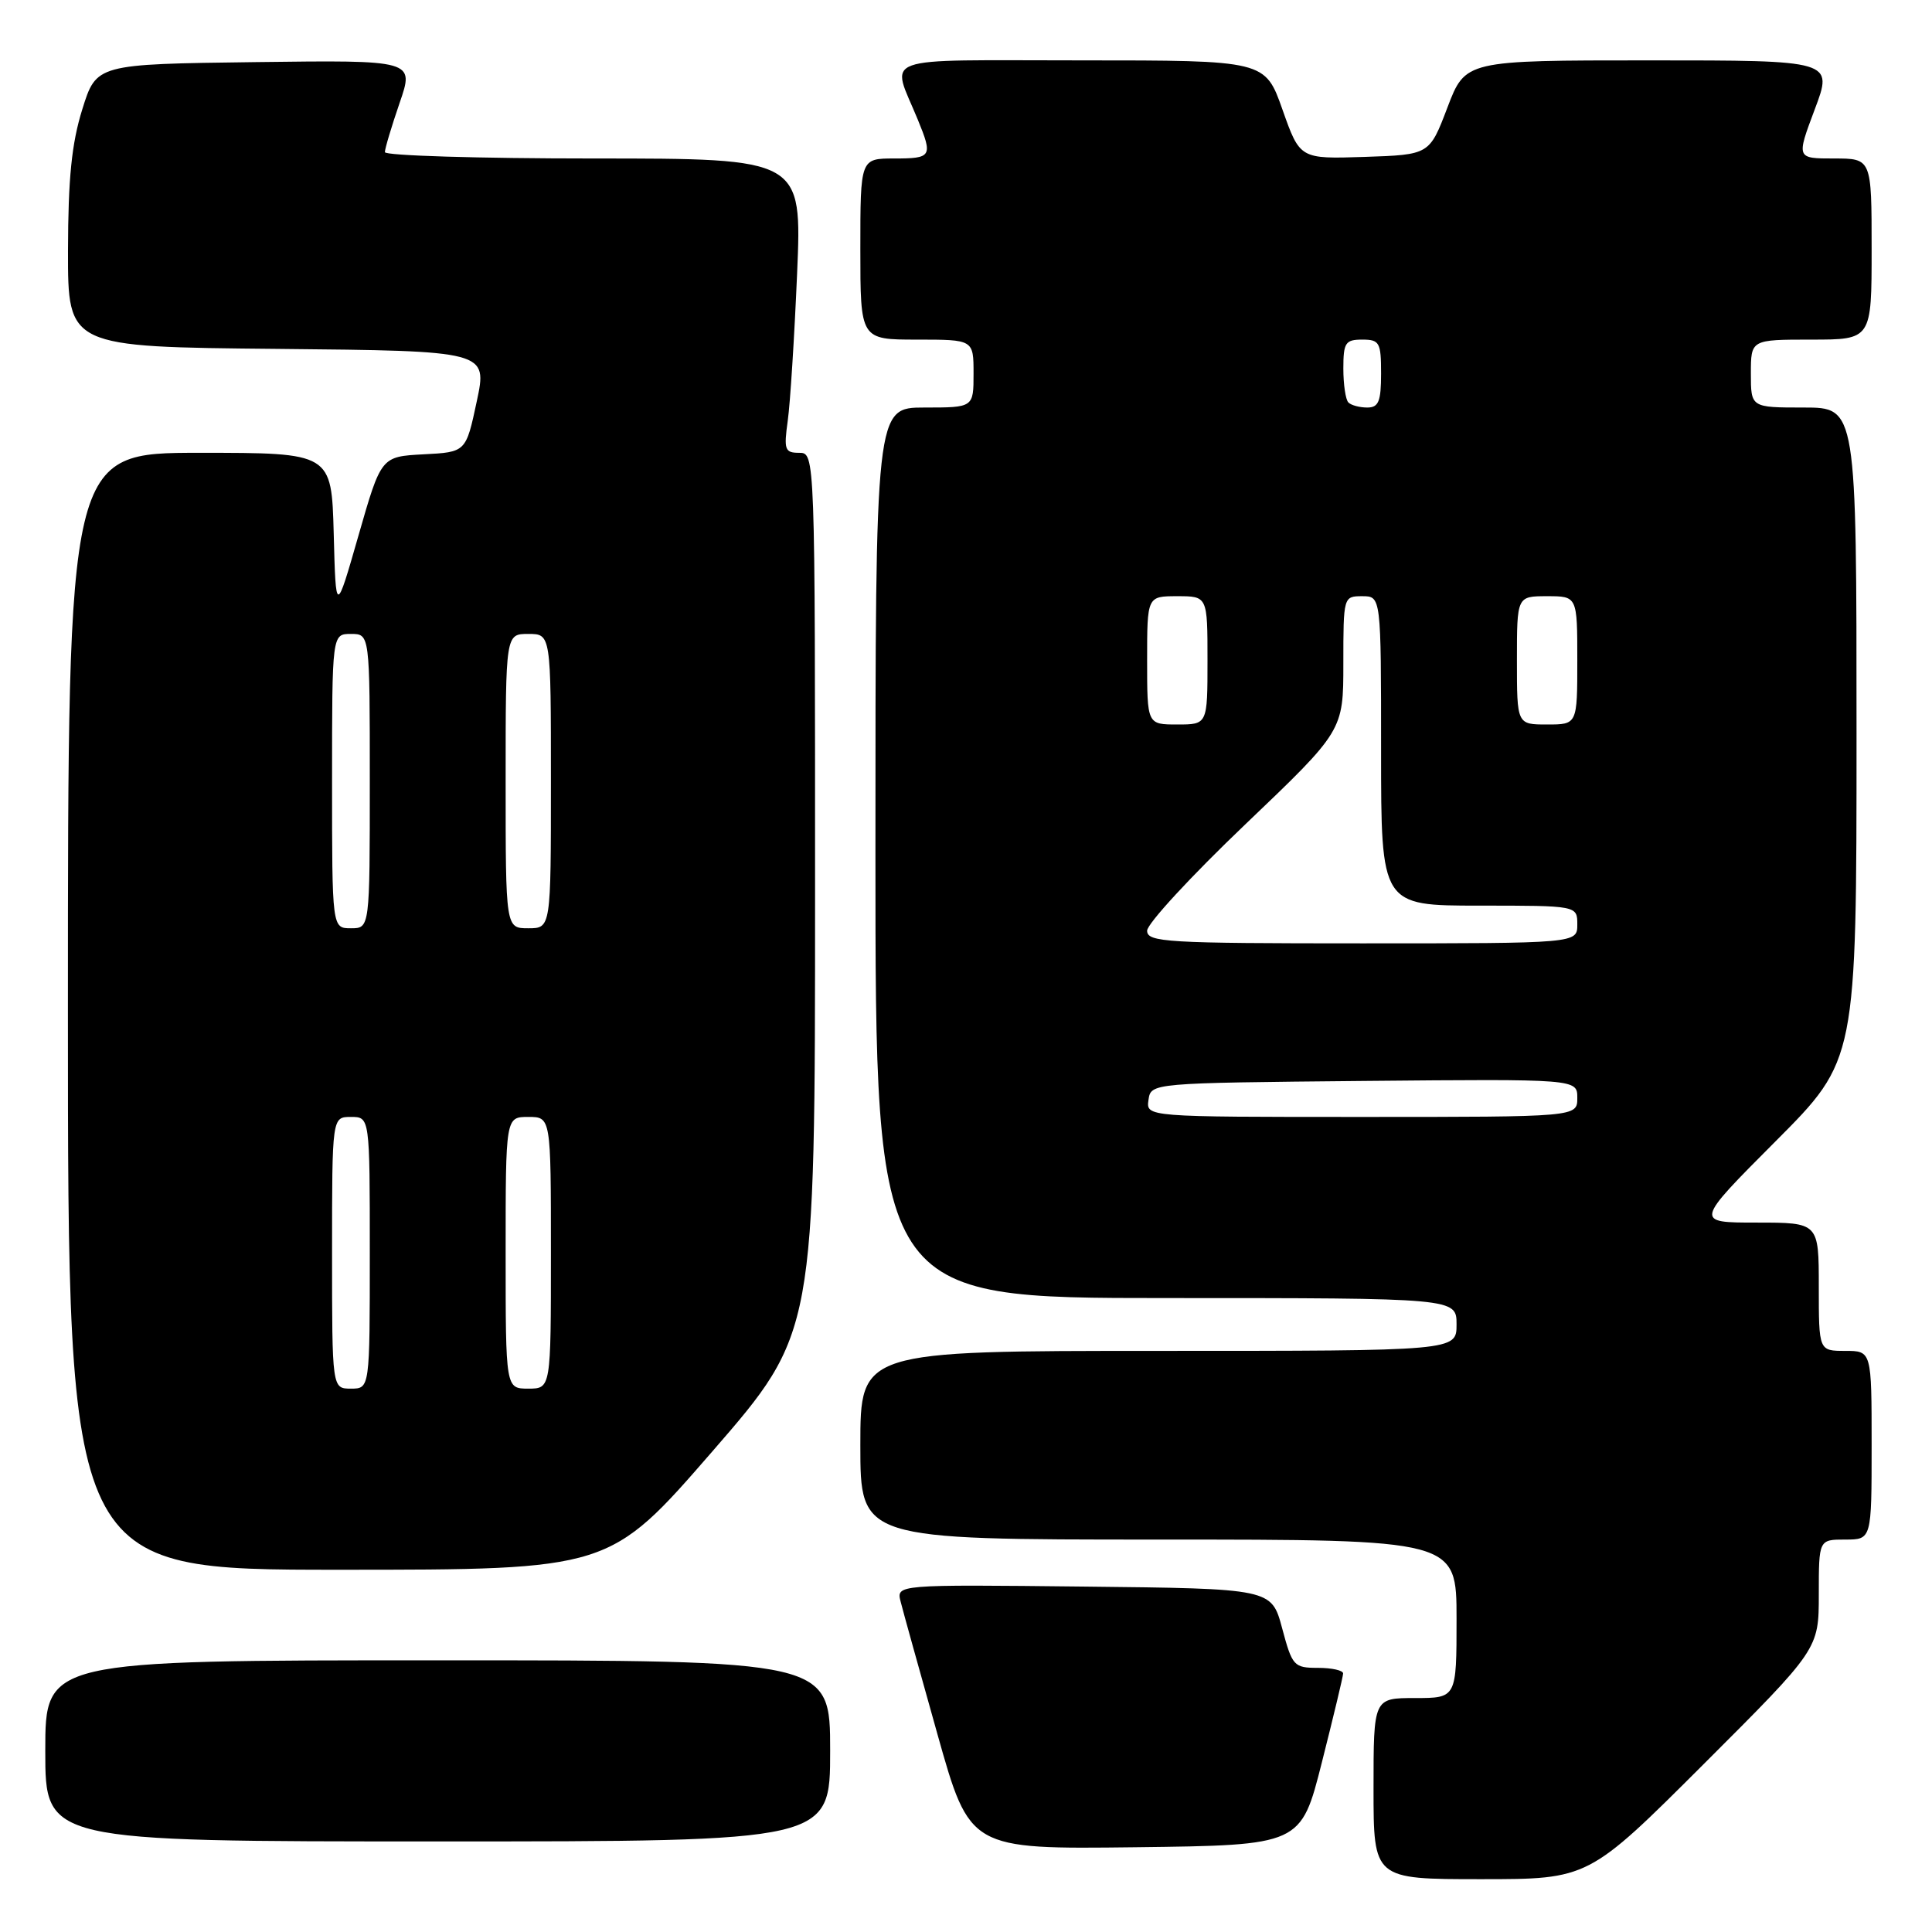 <?xml version="1.0" encoding="UTF-8" standalone="no"?>
<!DOCTYPE svg PUBLIC "-//W3C//DTD SVG 1.1//EN" "http://www.w3.org/Graphics/SVG/1.1/DTD/svg11.dtd" >
<svg xmlns="http://www.w3.org/2000/svg" xmlns:xlink="http://www.w3.org/1999/xlink" version="1.1" viewBox="0 0 256 256">
 <g >
 <path fill="currentColor"
d=" M 225.74 233.76 C 241.00 218.52 241.00 218.52 241.00 211.26 C 241.00 204.00 241.00 204.00 244.50 204.00 C 248.00 204.00 248.00 204.00 248.00 191.50 C 248.00 179.00 248.00 179.00 244.50 179.00 C 241.00 179.00 241.00 179.00 241.00 170.50 C 241.00 162.00 241.00 162.00 232.77 162.00 C 224.53 162.00 224.53 162.00 235.27 151.23 C 246.00 140.47 246.00 140.47 246.00 97.23 C 246.00 54.00 246.00 54.00 239.00 54.00 C 232.00 54.00 232.00 54.00 232.00 49.50 C 232.00 45.00 232.00 45.00 240.00 45.00 C 248.00 45.00 248.00 45.00 248.00 33.00 C 248.00 21.00 248.00 21.00 243.01 21.00 C 238.02 21.00 238.02 21.00 240.46 14.50 C 242.91 8.00 242.91 8.00 218.54 8.00 C 194.17 8.00 194.17 8.00 191.79 14.25 C 189.41 20.50 189.41 20.50 180.83 20.79 C 172.25 21.07 172.25 21.07 169.94 14.54 C 167.63 8.00 167.63 8.00 143.25 8.00 C 115.80 8.00 118.06 7.18 121.62 15.87 C 123.62 20.75 123.46 21.00 118.50 21.00 C 114.00 21.00 114.00 21.00 114.00 33.00 C 114.00 45.00 114.00 45.00 121.50 45.00 C 129.00 45.00 129.00 45.00 129.00 49.50 C 129.00 54.00 129.00 54.00 122.50 54.00 C 116.00 54.00 116.00 54.00 116.00 113.00 C 116.00 172.00 116.00 172.00 154.50 172.00 C 193.00 172.00 193.00 172.00 193.00 175.50 C 193.00 179.00 193.00 179.00 153.50 179.00 C 114.00 179.00 114.00 179.00 114.00 191.50 C 114.00 204.00 114.00 204.00 153.50 204.00 C 193.00 204.00 193.00 204.00 193.00 214.50 C 193.00 225.00 193.00 225.00 187.50 225.00 C 182.00 225.00 182.00 225.00 182.00 237.00 C 182.00 249.00 182.00 249.00 196.24 249.00 C 210.48 249.00 210.48 249.00 225.74 233.76 Z  M 175.16 233.50 C 176.69 227.45 177.96 222.16 177.97 221.75 C 177.99 221.34 176.49 221.00 174.64 221.00 C 171.44 221.00 171.23 220.76 169.89 215.75 C 168.48 210.50 168.48 210.50 143.62 210.23 C 118.76 209.96 118.76 209.96 119.34 212.23 C 119.65 213.48 121.85 221.37 124.21 229.77 C 128.50 245.03 128.50 245.03 150.44 244.77 C 172.38 244.50 172.38 244.50 175.16 233.50 Z  M 110.00 232.00 C 110.00 220.00 110.00 220.00 58.00 220.00 C 6.00 220.00 6.00 220.00 6.00 232.00 C 6.00 244.00 6.00 244.00 58.00 244.00 C 110.00 244.00 110.00 244.00 110.00 232.00 Z  M 94.39 192.32 C 108.00 176.64 108.00 176.64 108.00 118.32 C 108.00 60.00 108.00 60.00 105.89 60.00 C 103.99 60.00 103.85 59.59 104.38 55.75 C 104.71 53.41 105.26 44.64 105.62 36.25 C 106.27 21.00 106.27 21.00 78.63 21.00 C 63.44 21.00 51.00 20.62 51.00 20.16 C 51.00 19.69 51.88 16.76 52.95 13.64 C 54.91 7.96 54.91 7.96 33.84 8.23 C 12.77 8.50 12.77 8.50 10.90 14.50 C 9.49 19.03 9.03 23.63 9.01 33.23 C 9.00 45.97 9.00 45.97 36.80 46.23 C 64.60 46.50 64.60 46.50 63.17 53.20 C 61.74 59.91 61.74 59.91 56.12 60.20 C 50.50 60.50 50.50 60.50 47.50 70.96 C 44.50 81.42 44.50 81.42 44.22 70.71 C 43.93 60.00 43.93 60.00 26.47 60.00 C 9.00 60.00 9.00 60.00 9.00 134.00 C 9.00 208.00 9.00 208.00 44.89 208.00 C 80.77 208.00 80.77 208.00 94.39 192.32 Z  M 152.18 145.75 C 152.50 143.50 152.50 143.50 180.75 143.23 C 209.00 142.97 209.00 142.97 209.00 145.48 C 209.00 148.00 209.00 148.00 180.43 148.00 C 151.86 148.00 151.86 148.00 152.18 145.75 Z  M 152.00 123.32 C 152.00 122.40 157.85 116.06 165.00 109.24 C 178.00 96.83 178.00 96.83 178.00 87.91 C 178.00 79.07 178.02 79.00 180.50 79.00 C 183.00 79.00 183.00 79.00 183.00 99.50 C 183.00 120.00 183.00 120.00 196.00 120.00 C 209.00 120.00 209.00 120.00 209.00 122.50 C 209.00 125.00 209.00 125.00 180.50 125.00 C 154.50 125.00 152.00 124.85 152.00 123.32 Z  M 152.00 87.50 C 152.00 79.00 152.00 79.00 156.00 79.00 C 160.00 79.00 160.00 79.00 160.00 87.50 C 160.00 96.00 160.00 96.00 156.00 96.00 C 152.00 96.00 152.00 96.00 152.00 87.50 Z  M 201.00 87.50 C 201.00 79.00 201.00 79.00 205.00 79.00 C 209.00 79.00 209.00 79.00 209.00 87.50 C 209.00 96.00 209.00 96.00 205.00 96.00 C 201.00 96.00 201.00 96.00 201.00 87.50 Z  M 178.67 53.33 C 178.30 52.97 178.00 50.94 178.00 48.83 C 178.00 45.41 178.27 45.00 180.50 45.00 C 182.80 45.00 183.00 45.37 183.00 49.50 C 183.00 53.20 182.67 54.00 181.17 54.00 C 180.16 54.00 179.03 53.70 178.67 53.33 Z  M 44.00 166.00 C 44.00 148.00 44.00 148.00 46.50 148.00 C 49.00 148.00 49.00 148.00 49.00 166.00 C 49.00 184.00 49.00 184.00 46.50 184.00 C 44.00 184.00 44.00 184.00 44.00 166.00 Z  M 67.00 166.00 C 67.00 148.00 67.00 148.00 70.00 148.00 C 73.00 148.00 73.00 148.00 73.00 166.00 C 73.00 184.00 73.00 184.00 70.00 184.00 C 67.00 184.00 67.00 184.00 67.00 166.00 Z  M 44.00 103.50 C 44.00 84.00 44.00 84.00 46.50 84.00 C 49.00 84.00 49.00 84.00 49.00 103.50 C 49.00 123.00 49.00 123.00 46.50 123.00 C 44.00 123.00 44.00 123.00 44.00 103.50 Z  M 67.00 103.50 C 67.00 84.00 67.00 84.00 70.00 84.00 C 73.00 84.00 73.00 84.00 73.00 103.50 C 73.00 123.00 73.00 123.00 70.00 123.00 C 67.00 123.00 67.00 123.00 67.00 103.50 Z "/>
</g>
</svg>